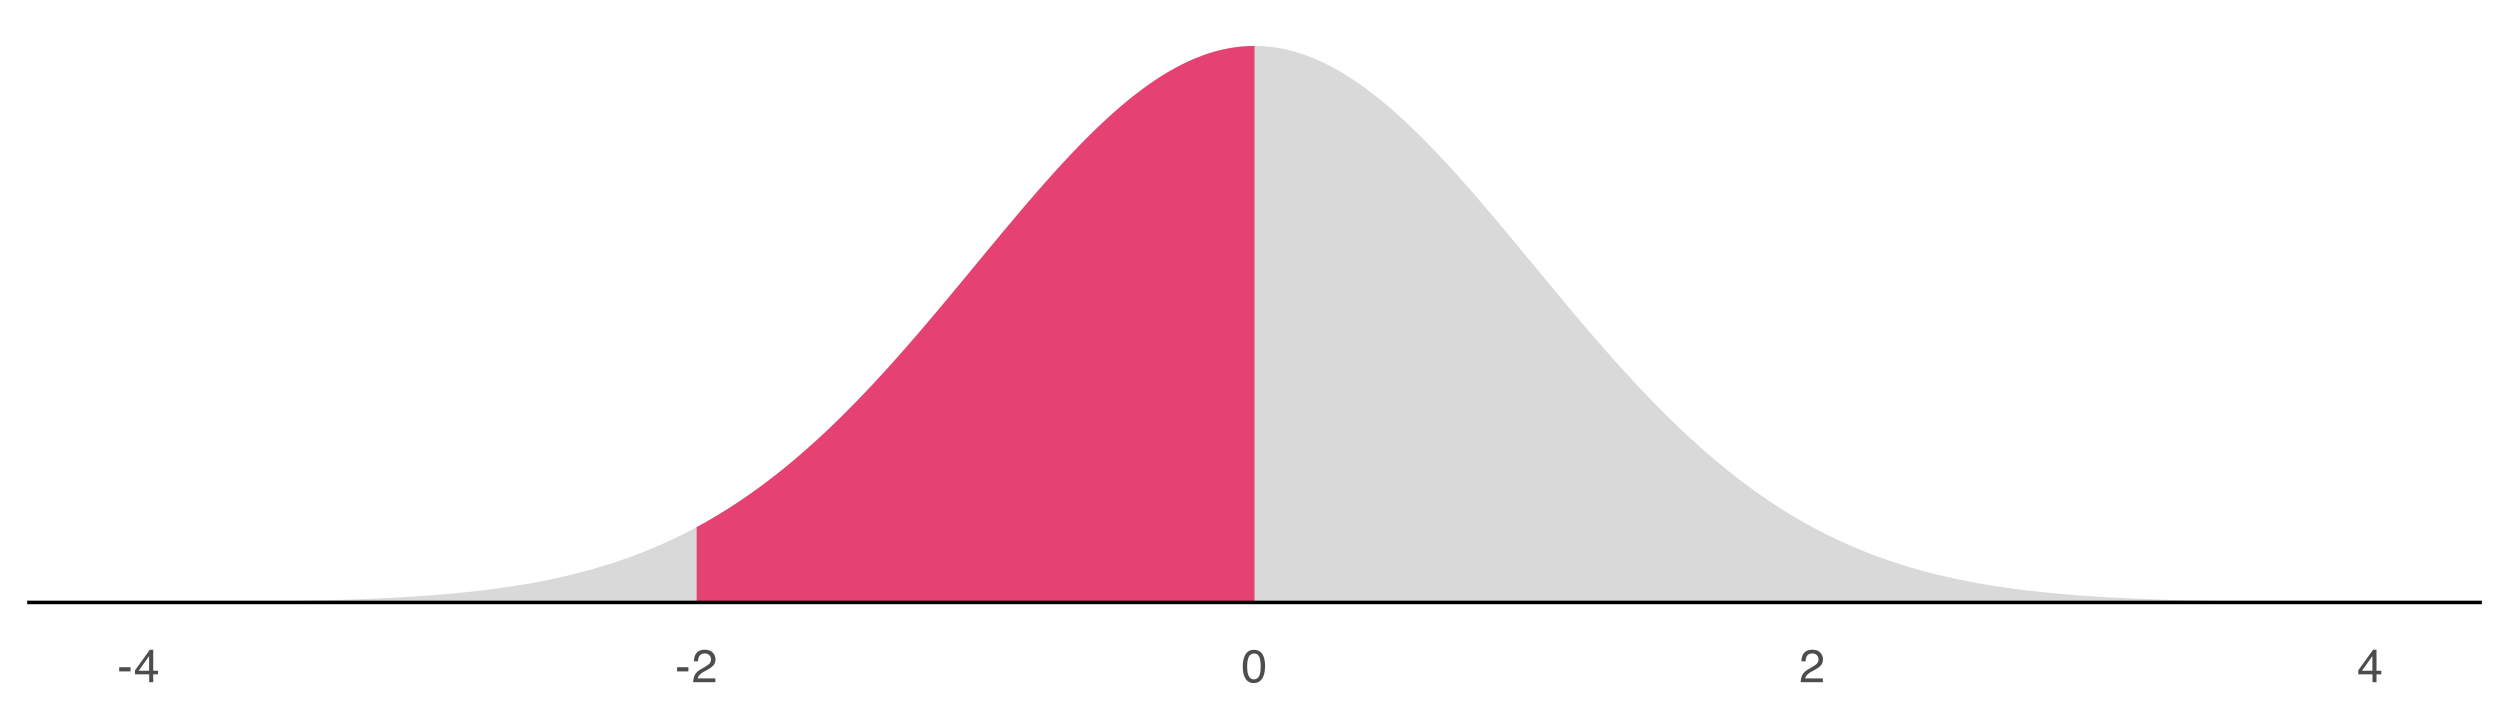 <?xml version="1.0" encoding="UTF-8"?>
<svg xmlns="http://www.w3.org/2000/svg" xmlns:xlink="http://www.w3.org/1999/xlink" width="756" height="216" viewBox="0 0 756 216">
<defs>
<g>
<g id="glyph-0-0">
<path d="M 0.453 0 L 0.453 -10.047 L 8.422 -10.047 L 8.422 0 Z M 7.172 -1.266 L 7.172 -8.781 L 1.703 -8.781 L 1.703 -1.266 Z M 7.172 -1.266 "/>
</g>
<g id="glyph-0-1">
<path d="M 0.578 -4.531 L 4.016 -4.531 L 4.016 -3.266 L 0.578 -3.266 Z M 0.578 -4.531 "/>
</g>
<g id="glyph-0-2">
<path d="M 4.625 -3.469 L 4.625 -7.906 L 1.484 -3.469 Z M 4.656 0 L 4.656 -2.391 L 0.359 -2.391 L 0.359 -3.594 L 4.844 -9.812 L 5.875 -9.812 L 5.875 -3.469 L 7.328 -3.469 L 7.328 -2.391 L 5.875 -2.391 L 5.875 0 Z M 4.656 0 "/>
</g>
<g id="glyph-0-3">
<path d="M 0.438 0 C 0.477 -0.844 0.648 -1.578 0.953 -2.203 C 1.266 -2.828 1.859 -3.395 2.734 -3.906 L 4.047 -4.656 C 4.629 -5 5.039 -5.289 5.281 -5.531 C 5.656 -5.914 5.844 -6.352 5.844 -6.844 C 5.844 -7.406 5.672 -7.852 5.328 -8.188 C 4.984 -8.531 4.531 -8.703 3.969 -8.703 C 3.125 -8.703 2.539 -8.379 2.219 -7.734 C 2.039 -7.391 1.941 -6.914 1.922 -6.312 L 0.672 -6.312 C 0.691 -7.164 0.852 -7.863 1.156 -8.406 C 1.688 -9.352 2.625 -9.828 3.969 -9.828 C 5.094 -9.828 5.91 -9.52 6.422 -8.906 C 6.941 -8.301 7.203 -7.629 7.203 -6.891 C 7.203 -6.109 6.926 -5.438 6.375 -4.875 C 6.062 -4.551 5.488 -4.16 4.656 -3.703 L 3.719 -3.188 C 3.281 -2.938 2.93 -2.703 2.672 -2.484 C 2.211 -2.086 1.926 -1.645 1.812 -1.156 L 7.156 -1.156 L 7.156 0 Z M 0.438 0 "/>
</g>
<g id="glyph-0-4">
<path d="M 3.781 -9.797 C 5.051 -9.797 5.969 -9.27 6.531 -8.219 C 6.969 -7.414 7.188 -6.312 7.188 -4.906 C 7.188 -3.57 6.988 -2.473 6.594 -1.609 C 6.02 -0.359 5.082 0.266 3.781 0.266 C 2.602 0.266 1.727 -0.242 1.156 -1.266 C 0.676 -2.117 0.438 -3.266 0.438 -4.703 C 0.438 -5.805 0.582 -6.758 0.875 -7.562 C 1.406 -9.051 2.375 -9.797 3.781 -9.797 Z M 3.781 -0.859 C 4.414 -0.859 4.922 -1.141 5.297 -1.703 C 5.672 -2.266 5.859 -3.316 5.859 -4.859 C 5.859 -5.973 5.723 -6.891 5.453 -7.609 C 5.18 -8.328 4.648 -8.688 3.859 -8.688 C 3.141 -8.688 2.609 -8.344 2.266 -7.656 C 1.93 -6.977 1.766 -5.977 1.766 -4.656 C 1.766 -3.656 1.875 -2.852 2.094 -2.25 C 2.414 -1.32 2.977 -0.859 3.781 -0.859 Z M 3.781 -0.859 "/>
</g>
</g>
<clipPath id="clip-0">
<path clip-rule="nonzero" d="M 8.219 181 L 750.52 181 L 750.52 183 L 8.219 183 Z M 8.219 181 "/>
</clipPath>
</defs>
<rect x="-75.6" y="-21.6" width="907.2" height="259.2" fill="rgb(100%, 100%, 100%)" fill-opacity="1"/>
<path fill-rule="nonzero" fill="rgb(85.098%, 85.098%, 85.098%)" fill-opacity="1" d="M 41.961 182.117 L 42.805 182.117 L 43.648 182.113 L 44.492 182.113 L 46.18 182.105 L 47.02 182.102 L 47.863 182.102 L 51.238 182.086 L 52.082 182.086 L 57.145 182.062 L 57.988 182.055 L 60.52 182.043 L 61.359 182.035 L 63.047 182.027 L 63.891 182.02 L 64.734 182.016 L 65.578 182.008 L 66.422 182.004 L 68.953 181.98 L 69.797 181.977 L 73.172 181.945 L 74.016 181.934 L 74.859 181.926 L 75.699 181.918 L 76.543 181.906 L 77.387 181.898 L 78.23 181.887 L 79.074 181.879 L 84.137 181.809 L 84.98 181.793 L 85.824 181.781 L 87.512 181.75 L 88.355 181.738 L 90.043 181.707 L 90.883 181.691 L 91.727 181.672 L 92.57 181.656 L 94.258 181.617 L 95.102 181.602 L 95.945 181.578 L 97.633 181.539 L 98.477 181.516 L 99.32 181.496 L 101.852 181.426 L 102.695 181.398 L 103.539 181.375 L 104.383 181.348 L 105.223 181.32 L 106.066 181.289 L 106.91 181.262 L 110.285 181.137 L 111.129 181.102 L 111.973 181.07 L 112.816 181.031 L 113.66 180.996 L 117.035 180.84 L 118.723 180.754 L 119.562 180.711 L 121.25 180.617 L 122.094 180.566 L 122.938 180.52 L 123.781 180.469 L 127.156 180.25 L 128 180.191 L 128.844 180.129 L 129.688 180.07 L 130.531 180.004 L 131.375 179.941 L 132.219 179.875 L 133.062 179.805 L 133.902 179.734 L 134.746 179.664 L 136.434 179.516 L 138.121 179.359 L 138.965 179.277 L 141.496 179.02 L 142.34 178.93 L 144.027 178.742 L 145.715 178.547 L 146.559 178.445 L 147.402 178.34 L 148.246 178.23 L 149.086 178.125 L 150.773 177.898 L 151.617 177.777 L 152.461 177.66 L 154.148 177.41 L 154.992 177.281 L 156.68 177.016 L 157.523 176.879 L 158.367 176.738 L 159.211 176.594 L 160.055 176.445 L 161.742 176.141 L 162.586 175.984 L 163.426 175.824 L 165.957 175.32 L 166.801 175.145 L 167.645 174.965 L 168.488 174.781 L 169.332 174.594 L 170.176 174.402 L 171.863 174.012 L 172.707 173.809 L 173.551 173.602 L 174.395 173.391 L 176.082 172.953 L 176.926 172.73 L 177.766 172.5 L 178.609 172.266 L 179.453 172.027 L 180.297 171.785 L 181.141 171.539 L 181.984 171.285 L 182.828 171.027 L 183.672 170.766 L 184.516 170.5 L 185.359 170.227 L 186.203 169.949 L 187.047 169.668 L 187.891 169.379 L 188.734 169.086 L 190.422 168.484 L 192.109 167.859 L 192.949 167.539 L 193.793 167.211 L 194.637 166.879 L 195.48 166.543 L 196.324 166.199 L 197.168 165.848 L 198.012 165.492 L 198.855 165.129 L 199.699 164.762 L 200.543 164.387 L 201.387 164.008 L 202.23 163.621 L 203.074 163.23 L 204.762 162.426 L 205.605 162.012 L 206.449 161.594 L 207.289 161.168 L 208.133 160.738 L 208.977 160.297 L 209.82 159.852 L 210.664 159.402 L 211.508 158.941 L 212.352 158.477 L 213.195 158.004 L 214.039 157.523 L 214.883 157.035 L 215.727 156.543 L 216.57 156.043 L 217.414 155.535 L 218.258 155.02 L 219.102 154.496 L 219.945 153.969 L 220.789 153.43 L 221.629 152.887 L 222.473 152.336 L 223.316 151.777 L 224.16 151.211 L 225.004 150.637 L 225.848 150.055 L 226.691 149.469 L 227.535 148.871 L 228.379 148.27 L 229.223 147.66 L 230.066 147.039 L 230.91 146.414 L 231.754 145.781 L 232.598 145.141 L 233.441 144.492 L 234.285 143.836 L 235.129 143.176 L 235.973 142.504 L 236.812 141.824 L 237.656 141.141 L 238.5 140.445 L 239.344 139.746 L 240.188 139.039 L 241.031 138.32 L 241.875 137.598 L 242.719 136.867 L 243.562 136.133 L 244.406 135.387 L 245.25 134.633 L 246.094 133.875 L 246.938 133.109 L 248.625 131.555 L 249.469 130.766 L 250.312 129.969 L 251.152 129.168 L 251.996 128.359 L 252.84 127.543 L 253.684 126.719 L 254.527 125.891 L 255.371 125.055 L 256.215 124.211 L 257.059 123.359 L 257.902 122.504 L 258.746 121.641 L 259.59 120.773 L 260.434 119.898 L 261.277 119.016 L 262.121 118.129 L 262.965 117.238 L 264.652 115.434 L 265.492 114.523 L 266.336 113.605 L 267.18 112.684 L 268.023 111.758 L 268.867 110.824 L 269.711 109.887 L 270.555 108.945 L 271.398 108 L 272.242 107.047 L 273.086 106.09 L 273.93 105.129 L 274.773 104.164 L 275.617 103.195 L 276.461 102.223 L 277.305 101.246 L 278.992 99.277 L 279.836 98.289 L 280.676 97.301 L 282.363 95.309 L 283.207 94.309 L 284.051 93.305 L 286.582 90.281 L 287.426 89.27 L 288.27 88.254 L 289.113 87.242 L 289.957 86.223 L 290.801 85.207 L 294.176 81.129 L 295.016 80.105 L 299.234 75.008 L 300.078 73.992 L 300.922 72.973 L 301.766 71.961 L 302.609 70.945 L 303.453 69.934 L 305.141 67.918 L 305.984 66.914 L 307.672 64.914 L 308.516 63.922 L 309.355 62.93 L 310.199 61.941 L 311.043 60.957 L 311.887 59.977 L 313.574 58.031 L 314.418 57.066 L 315.262 56.105 L 316.105 55.148 L 316.949 54.199 L 317.793 53.254 L 318.637 52.316 L 319.48 51.387 L 320.324 50.461 L 321.168 49.543 L 322.012 48.629 L 322.855 47.727 L 323.695 46.828 L 324.539 45.938 L 325.383 45.059 L 326.227 44.184 L 327.07 43.32 L 327.914 42.461 L 328.758 41.613 L 329.602 40.777 L 330.445 39.945 L 331.289 39.125 L 332.133 38.316 L 332.977 37.516 L 333.82 36.723 L 334.664 35.945 L 335.508 35.176 L 336.352 34.414 L 337.195 33.668 L 338.039 32.93 L 338.879 32.203 L 339.723 31.492 L 340.566 30.789 L 341.41 30.098 L 342.254 29.418 L 343.098 28.754 L 343.941 28.102 L 344.785 27.461 L 345.629 26.832 L 346.473 26.215 L 347.316 25.613 L 348.16 25.027 L 349.004 24.453 L 349.848 23.891 L 350.691 23.344 L 351.535 22.812 L 352.379 22.293 L 353.219 21.789 L 354.062 21.297 L 354.906 20.824 L 355.75 20.363 L 356.594 19.918 L 357.438 19.488 L 358.281 19.07 L 359.125 18.672 L 359.969 18.285 L 360.812 17.918 L 361.656 17.562 L 362.5 17.227 L 363.344 16.902 L 364.188 16.598 L 365.031 16.309 L 365.875 16.035 L 366.719 15.777 L 367.559 15.535 L 368.402 15.309 L 369.246 15.102 L 370.09 14.91 L 370.934 14.734 L 371.777 14.574 L 372.621 14.43 L 373.465 14.305 L 374.309 14.195 L 375.152 14.105 L 375.996 14.027 L 376.84 13.969 L 377.684 13.926 L 378.527 13.902 L 379.371 13.895 L 380.215 13.902 L 381.059 13.926 L 381.902 13.969 L 382.742 14.027 L 383.586 14.105 L 384.43 14.195 L 385.273 14.305 L 386.117 14.43 L 386.961 14.574 L 387.805 14.734 L 388.648 14.91 L 389.492 15.102 L 390.336 15.309 L 391.18 15.535 L 392.023 15.777 L 392.867 16.035 L 393.711 16.309 L 394.555 16.598 L 395.398 16.902 L 396.242 17.227 L 397.082 17.562 L 397.926 17.918 L 398.77 18.285 L 399.613 18.672 L 400.457 19.07 L 401.301 19.488 L 402.145 19.918 L 402.988 20.363 L 403.832 20.824 L 404.676 21.297 L 405.52 21.789 L 406.363 22.293 L 407.207 22.812 L 408.051 23.344 L 408.895 23.891 L 409.738 24.453 L 410.582 25.027 L 411.422 25.613 L 412.266 26.215 L 413.109 26.832 L 413.953 27.461 L 414.797 28.102 L 415.641 28.754 L 416.484 29.418 L 417.328 30.098 L 418.172 30.789 L 419.016 31.492 L 419.859 32.203 L 420.703 32.93 L 421.547 33.668 L 422.391 34.414 L 423.234 35.176 L 424.078 35.945 L 424.922 36.723 L 425.766 37.516 L 426.605 38.316 L 427.449 39.125 L 428.293 39.945 L 429.137 40.777 L 429.98 41.613 L 430.824 42.461 L 431.668 43.32 L 432.512 44.184 L 433.355 45.059 L 434.199 45.938 L 435.043 46.828 L 435.887 47.727 L 436.73 48.629 L 437.574 49.543 L 438.418 50.461 L 439.262 51.387 L 440.105 52.316 L 440.945 53.254 L 441.789 54.199 L 442.633 55.148 L 443.477 56.105 L 444.32 57.066 L 445.164 58.031 L 446.852 59.977 L 447.695 60.957 L 448.539 61.941 L 449.383 62.93 L 451.07 64.914 L 452.758 66.914 L 453.602 67.918 L 454.445 68.926 L 455.285 69.934 L 456.129 70.945 L 456.973 71.961 L 457.816 72.973 L 458.66 73.992 L 459.504 75.008 L 463.723 80.105 L 464.566 81.129 L 467.941 85.207 L 468.785 86.223 L 469.629 87.242 L 470.469 88.254 L 471.312 89.27 L 472.156 90.281 L 474.688 93.305 L 475.531 94.309 L 476.375 95.309 L 478.062 97.301 L 479.75 99.277 L 481.438 101.246 L 482.281 102.223 L 483.125 103.195 L 483.969 104.164 L 484.809 105.129 L 485.652 106.09 L 486.496 107.047 L 487.34 108 L 488.184 108.945 L 489.027 109.887 L 489.871 110.824 L 490.715 111.758 L 491.559 112.684 L 492.402 113.605 L 493.246 114.523 L 494.09 115.434 L 495.777 117.238 L 496.621 118.129 L 497.465 119.016 L 498.309 119.898 L 499.148 120.773 L 499.992 121.641 L 500.836 122.504 L 501.68 123.359 L 502.523 124.211 L 503.367 125.055 L 504.211 125.891 L 505.055 126.719 L 505.898 127.543 L 506.742 128.359 L 507.586 129.168 L 508.43 129.969 L 509.273 130.766 L 510.117 131.555 L 511.805 133.109 L 512.648 133.875 L 513.488 134.633 L 514.332 135.387 L 515.176 136.133 L 516.02 136.867 L 516.863 137.598 L 517.707 138.32 L 518.551 139.039 L 519.395 139.746 L 520.238 140.445 L 521.082 141.141 L 521.926 141.824 L 522.77 142.504 L 523.613 143.176 L 524.457 143.836 L 525.301 144.492 L 526.145 145.141 L 526.988 145.781 L 527.832 146.414 L 528.672 147.039 L 529.516 147.66 L 530.359 148.27 L 531.203 148.871 L 532.047 149.469 L 532.891 150.055 L 533.734 150.637 L 534.578 151.211 L 535.422 151.777 L 536.266 152.336 L 537.109 152.887 L 537.953 153.43 L 538.797 153.969 L 539.641 154.496 L 540.484 155.02 L 541.328 155.535 L 542.172 156.043 L 543.012 156.543 L 543.855 157.035 L 544.699 157.523 L 545.543 158.004 L 546.387 158.477 L 547.23 158.941 L 548.074 159.402 L 548.918 159.852 L 549.762 160.297 L 550.605 160.738 L 551.449 161.168 L 552.293 161.594 L 553.137 162.012 L 553.98 162.426 L 555.668 163.23 L 556.512 163.621 L 557.352 164.008 L 558.195 164.387 L 559.039 164.762 L 559.883 165.129 L 560.727 165.492 L 561.57 165.848 L 562.414 166.199 L 563.258 166.543 L 564.102 166.879 L 564.945 167.211 L 565.789 167.539 L 566.633 167.859 L 568.32 168.484 L 570.008 169.086 L 570.852 169.379 L 571.695 169.668 L 572.535 169.949 L 573.379 170.227 L 574.223 170.5 L 575.066 170.766 L 575.91 171.027 L 576.754 171.285 L 577.598 171.539 L 578.441 171.785 L 579.285 172.027 L 580.129 172.266 L 580.973 172.5 L 581.816 172.73 L 582.66 172.953 L 584.348 173.391 L 585.191 173.602 L 586.035 173.809 L 586.875 174.012 L 588.562 174.402 L 589.406 174.594 L 590.25 174.781 L 591.094 174.965 L 591.938 175.145 L 592.781 175.32 L 595.312 175.824 L 596.156 175.984 L 597 176.141 L 598.688 176.445 L 599.531 176.594 L 600.375 176.738 L 601.215 176.879 L 602.059 177.016 L 603.746 177.281 L 604.59 177.41 L 606.277 177.66 L 607.121 177.777 L 607.965 177.898 L 609.652 178.125 L 610.496 178.23 L 611.34 178.34 L 612.184 178.445 L 613.027 178.547 L 614.715 178.742 L 615.559 178.836 L 616.398 178.93 L 617.242 179.02 L 619.773 179.277 L 620.617 179.359 L 622.305 179.516 L 623.992 179.664 L 626.523 179.875 L 627.367 179.941 L 628.211 180.004 L 629.055 180.07 L 629.898 180.129 L 630.738 180.191 L 631.582 180.25 L 634.957 180.469 L 635.801 180.52 L 636.645 180.566 L 637.488 180.617 L 639.176 180.711 L 641.707 180.84 L 644.238 180.957 L 645.078 180.996 L 645.922 181.031 L 646.766 181.07 L 647.609 181.102 L 648.453 181.137 L 651.828 181.262 L 652.672 181.289 L 653.516 181.32 L 655.203 181.375 L 656.047 181.398 L 656.891 181.426 L 659.422 181.496 L 660.262 181.516 L 661.105 181.539 L 662.793 181.578 L 663.637 181.602 L 664.48 181.617 L 666.168 181.656 L 667.012 181.672 L 667.855 181.691 L 670.387 181.738 L 671.23 181.75 L 672.918 181.781 L 673.762 181.793 L 674.602 181.809 L 679.664 181.879 L 680.508 181.887 L 681.352 181.898 L 682.195 181.906 L 683.039 181.918 L 684.727 181.934 L 685.57 181.945 L 688.102 181.969 L 688.941 181.977 L 689.785 181.98 L 692.316 182.004 L 693.16 182.008 L 694.004 182.016 L 694.848 182.02 L 695.691 182.027 L 697.379 182.035 L 698.223 182.043 L 700.754 182.055 L 701.598 182.062 L 702.441 182.066 L 703.281 182.07 L 706.656 182.086 L 707.5 182.086 L 710.875 182.102 L 711.719 182.102 L 714.25 182.113 L 715.094 182.113 L 715.938 182.117 L 716.781 182.117 L 716.781 182.176 L 41.961 182.176 Z M 41.961 182.117 "/>
<path fill-rule="nonzero" fill="rgb(90.196%, 25.49%, 45.098%)" fill-opacity="1" d="M 210.664 159.402 L 211.508 158.941 L 212.352 158.477 L 213.195 158.004 L 214.039 157.523 L 214.883 157.035 L 215.727 156.543 L 216.57 156.043 L 217.414 155.535 L 218.258 155.02 L 219.102 154.496 L 219.945 153.969 L 220.789 153.43 L 221.629 152.887 L 222.473 152.336 L 223.316 151.777 L 224.16 151.211 L 225.004 150.637 L 225.848 150.055 L 226.691 149.469 L 227.535 148.871 L 228.379 148.27 L 229.223 147.66 L 230.066 147.039 L 230.91 146.414 L 231.754 145.781 L 232.598 145.141 L 233.441 144.492 L 234.285 143.836 L 235.129 143.176 L 235.973 142.504 L 236.812 141.824 L 237.656 141.141 L 238.5 140.445 L 239.344 139.746 L 240.188 139.039 L 241.031 138.32 L 241.875 137.598 L 242.719 136.867 L 243.562 136.133 L 244.406 135.387 L 245.25 134.633 L 246.094 133.875 L 246.938 133.109 L 248.625 131.555 L 249.469 130.766 L 250.312 129.969 L 251.152 129.168 L 251.996 128.359 L 252.84 127.543 L 253.684 126.719 L 254.527 125.891 L 255.371 125.055 L 256.215 124.211 L 257.059 123.359 L 257.902 122.504 L 258.746 121.641 L 259.59 120.773 L 260.434 119.898 L 261.277 119.016 L 262.121 118.129 L 262.965 117.238 L 264.652 115.434 L 265.492 114.523 L 266.336 113.605 L 267.18 112.684 L 268.023 111.758 L 268.867 110.824 L 269.711 109.887 L 270.555 108.945 L 271.398 108 L 272.242 107.047 L 273.086 106.09 L 273.93 105.129 L 274.773 104.164 L 275.617 103.195 L 276.461 102.223 L 277.305 101.246 L 278.992 99.277 L 279.836 98.289 L 280.676 97.301 L 282.363 95.309 L 283.207 94.309 L 284.051 93.305 L 286.582 90.281 L 287.426 89.27 L 288.27 88.254 L 289.113 87.242 L 289.957 86.223 L 290.801 85.207 L 294.176 81.129 L 295.016 80.105 L 299.234 75.008 L 300.078 73.992 L 300.922 72.973 L 301.766 71.961 L 302.609 70.945 L 303.453 69.934 L 305.141 67.918 L 305.984 66.914 L 307.672 64.914 L 308.516 63.922 L 309.355 62.93 L 310.199 61.941 L 311.043 60.957 L 311.887 59.977 L 313.574 58.031 L 314.418 57.066 L 315.262 56.105 L 316.105 55.148 L 316.949 54.199 L 317.793 53.254 L 318.637 52.316 L 319.48 51.387 L 320.324 50.461 L 321.168 49.543 L 322.012 48.629 L 322.855 47.727 L 323.695 46.828 L 324.539 45.938 L 325.383 45.059 L 326.227 44.184 L 327.07 43.32 L 327.914 42.461 L 328.758 41.613 L 329.602 40.777 L 330.445 39.945 L 331.289 39.125 L 332.133 38.316 L 332.977 37.516 L 333.82 36.723 L 334.664 35.945 L 335.508 35.176 L 336.352 34.414 L 337.195 33.668 L 338.039 32.93 L 338.879 32.203 L 339.723 31.492 L 340.566 30.789 L 341.41 30.098 L 342.254 29.418 L 343.098 28.754 L 343.941 28.102 L 344.785 27.461 L 345.629 26.832 L 346.473 26.215 L 347.316 25.613 L 348.16 25.027 L 349.004 24.453 L 349.848 23.891 L 350.691 23.344 L 351.535 22.812 L 352.379 22.293 L 353.219 21.789 L 354.062 21.297 L 354.906 20.824 L 355.75 20.363 L 356.594 19.918 L 357.438 19.488 L 358.281 19.07 L 359.125 18.672 L 359.969 18.285 L 360.812 17.918 L 361.656 17.562 L 362.5 17.227 L 363.344 16.902 L 364.188 16.598 L 365.031 16.309 L 365.875 16.035 L 366.719 15.777 L 367.559 15.535 L 368.402 15.309 L 369.246 15.102 L 370.09 14.91 L 370.934 14.734 L 371.777 14.574 L 372.621 14.43 L 373.465 14.305 L 374.309 14.195 L 375.152 14.105 L 375.996 14.027 L 376.84 13.969 L 377.684 13.926 L 378.527 13.902 L 379.371 13.895 L 379.371 182.176 L 210.664 182.176 Z M 210.664 159.402 "/>
<g clip-path="url(#clip-0)">
<path fill="none" stroke-width="1.067" stroke-linecap="butt" stroke-linejoin="round" stroke="rgb(0%, 0%, 0%)" stroke-opacity="1" stroke-miterlimit="10" d="M 8.219 182.176 L 750.52 182.176 "/>
</g>
<g fill="rgb(30.196%, 30.196%, 30.196%)" fill-opacity="1">
<use xlink:href="#glyph-0-1" x="35.461" y="206.3"/>
<use xlink:href="#glyph-0-2" x="40.461" y="206.3"/>
</g>
<g fill="rgb(30.196%, 30.196%, 30.196%)" fill-opacity="1">
<use xlink:href="#glyph-0-1" x="204.164" y="206.3"/>
<use xlink:href="#glyph-0-3" x="209.164" y="206.3"/>
</g>
<g fill="rgb(30.196%, 30.196%, 30.196%)" fill-opacity="1">
<use xlink:href="#glyph-0-4" x="375.371" y="206.3"/>
</g>
<g fill="rgb(30.196%, 30.196%, 30.196%)" fill-opacity="1">
<use xlink:href="#glyph-0-3" x="544.074" y="206.3"/>
</g>
<g fill="rgb(30.196%, 30.196%, 30.196%)" fill-opacity="1">
<use xlink:href="#glyph-0-2" x="712.781" y="206.3"/>
</g>
</svg>
